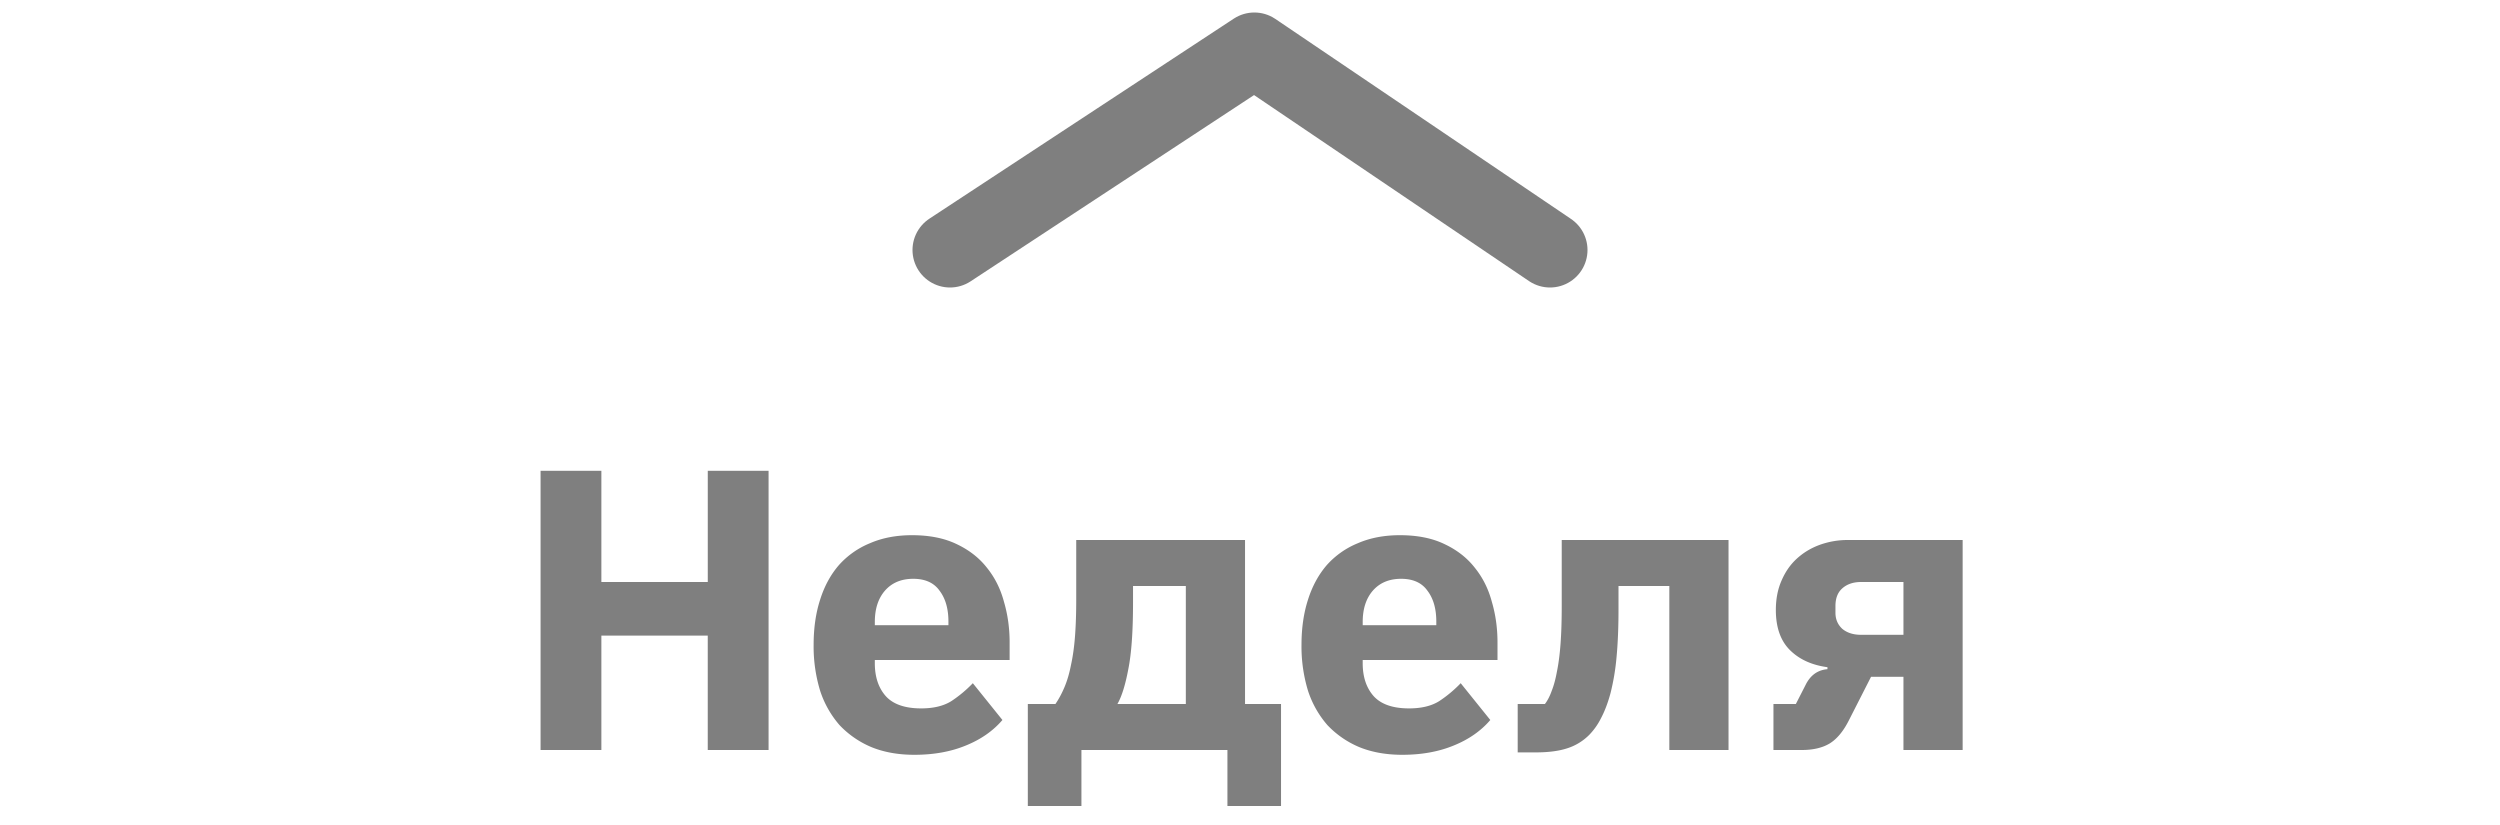 <svg xmlns="http://www.w3.org/2000/svg" width="100" height="33" fill="none">
  <path stroke="#000" stroke-linecap="round" stroke-linejoin="round" stroke-opacity=".5" stroke-width="3" d="m38 10 12.174-8L62 10"/>
  <path fill="#000" fill-opacity=".5" d="M28.31 25.424h-4.255V30h-2.432V18.832h2.432v4.448h4.256v-4.448h2.432V30H28.31v-4.576Zm8.267 4.768c-.64 0-1.21-.101-1.712-.304a3.755 3.755 0 0 1-1.28-.88 3.94 3.94 0 0 1-.784-1.392 6.077 6.077 0 0 1-.256-1.824c0-.661.085-1.259.256-1.792.17-.544.421-1.008.752-1.392a3.362 3.362 0 0 1 1.248-.88c.49-.213 1.05-.32 1.68-.32.693 0 1.285.117 1.776.352.501.235.906.55 1.216.944.32.395.55.853.688 1.376.15.512.224 1.05.224 1.616v.704h-5.392v.128c0 .555.15.997.448 1.328.298.32.768.48 1.408.48.49 0 .89-.096 1.2-.288a5 5 0 0 0 .864-.72l1.184 1.472c-.374.437-.864.779-1.472 1.024-.598.245-1.28.368-2.048.368Zm-.048-7.04c-.48 0-.859.16-1.136.48-.267.31-.4.725-.4 1.248v.128h2.944v-.144c0-.512-.118-.923-.352-1.232-.224-.32-.576-.48-1.056-.48Zm4.584 5.008h1.104c.139-.203.261-.432.368-.688.107-.256.192-.55.256-.88.075-.341.128-.725.16-1.152.032-.427.048-.912.048-1.456V21.6h6.752v6.56h1.44v4.08h-2.144V30h-5.84v2.24h-2.144v-4.08Zm6.32 0v-4.72h-2.112v.672c0 1.152-.064 2.043-.192 2.672-.117.619-.261 1.077-.432 1.376h2.736Zm8.66 2.032c-.64 0-1.211-.101-1.713-.304a3.755 3.755 0 0 1-1.28-.88 3.94 3.94 0 0 1-.784-1.392 6.077 6.077 0 0 1-.256-1.824c0-.661.086-1.259.256-1.792.171-.544.422-1.008.752-1.392a3.362 3.362 0 0 1 1.248-.88c.491-.213 1.051-.32 1.68-.32.694 0 1.286.117 1.776.352.502.235.907.55 1.216.944.32.395.55.853.688 1.376.15.512.224 1.05.224 1.616v.704h-5.392v.128c0 .555.15.997.448 1.328.299.32.768.48 1.408.48.491 0 .891-.096 1.2-.288a5 5 0 0 0 .864-.72l1.184 1.472c-.373.437-.864.779-1.472 1.024-.597.245-1.28.368-2.048.368Zm-.049-7.04c-.48 0-.858.16-1.136.48-.266.31-.4.725-.4 1.248v.128h2.944v-.144c0-.512-.117-.923-.352-1.232-.224-.32-.576-.48-1.056-.48Zm4.665 5.008h1.088c.106-.139.197-.315.272-.528.085-.213.154-.47.208-.768.064-.31.112-.677.144-1.104.032-.427.048-.928.048-1.504V21.6h6.672V30h-2.368v-6.56H64.74v.944c0 .725-.027 1.365-.08 1.92a9.18 9.18 0 0 1-.24 1.424c-.107.395-.235.73-.384 1.008a2.648 2.648 0 0 1-.464.656 2.163 2.163 0 0 1-.896.544c-.33.107-.747.16-1.248.16h-.72V28.16Zm10.229 0h.896l.384-.752c.192-.395.485-.608.88-.64v-.08c-.63-.085-1.13-.315-1.504-.688-.373-.373-.56-.907-.56-1.6 0-.437.075-.827.224-1.168.15-.352.352-.645.608-.88.267-.245.576-.432.928-.56a3.3 3.3 0 0 1 1.136-.192h4.576V30h-2.368v-2.928h-1.296l-.88 1.728c-.224.448-.485.763-.784.944-.288.17-.656.256-1.104.256h-1.136v-1.84Zm5.2-2.768V23.28h-1.696c-.31 0-.56.085-.752.256-.181.16-.272.395-.272.704v.272c0 .256.09.47.272.64.192.16.443.24.752.24h1.696Z"/>
</svg>
